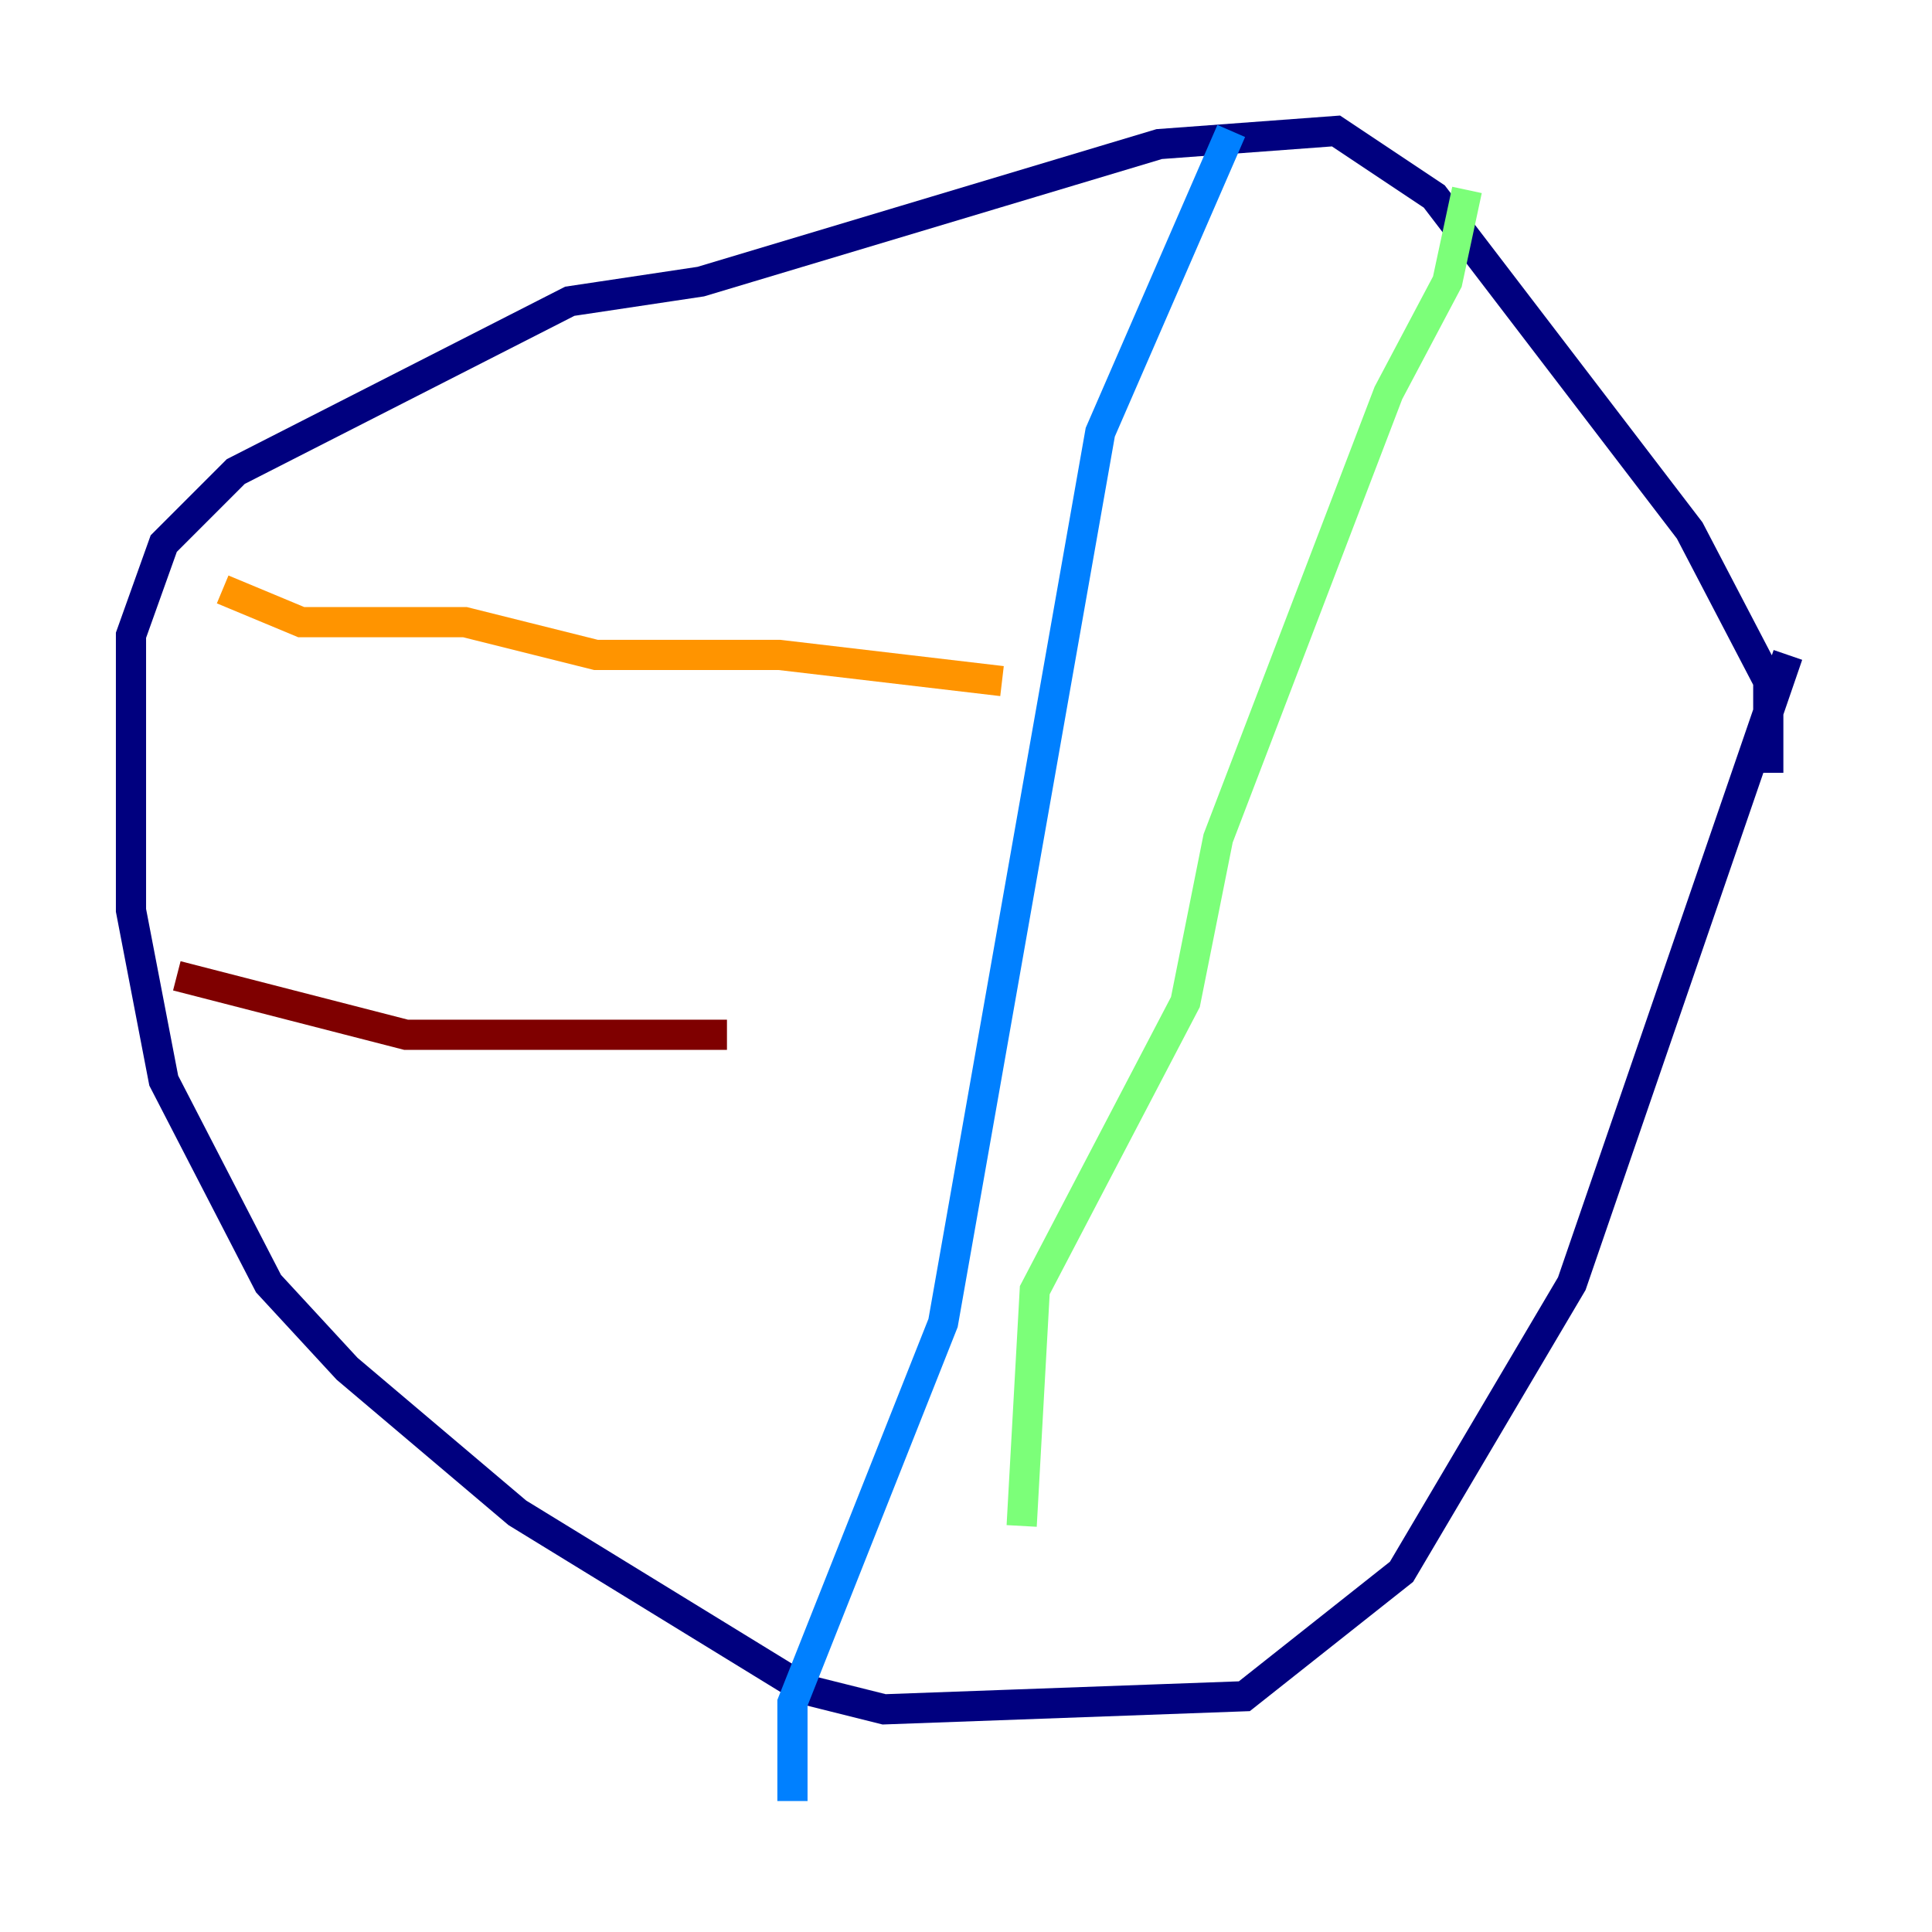 <?xml version="1.0" encoding="utf-8" ?>
<svg baseProfile="tiny" height="128" version="1.2" viewBox="0,0,128,128" width="128" xmlns="http://www.w3.org/2000/svg" xmlns:ev="http://www.w3.org/2001/xml-events" xmlns:xlink="http://www.w3.org/1999/xlink"><defs /><polyline fill="none" points="118.454,43.39 104.136,85.044 92.854,104.136 82.441,112.38 58.576,113.248 53.37,111.946 34.278,100.231 22.997,90.685 17.79,85.044 10.848,71.593 8.678,60.312 8.678,42.088 10.848,36.014 15.62,31.241 37.749,19.959 46.427,18.658 76.8,9.546 88.515,8.678 95.024,13.017 111.946,35.146 117.153,45.125 117.153,51.2" stroke="#00007f" stroke-width="2" /><polyline fill="none" points="81.573,8.678 72.895,28.637 62.481,87.647 52.502,112.814 52.502,119.322" stroke="#0080ff" stroke-width="2" /><polyline fill="none" points="97.193,12.583 95.891,18.658 91.986,26.034 80.705,55.539 78.536,66.386 68.556,85.478 67.688,101.098" stroke="#7cff79" stroke-width="2" /><polyline fill="none" points="14.752,39.051 19.959,41.22 30.807,41.22 39.485,43.39 51.634,43.39 66.386,45.125" stroke="#ff9400" stroke-width="2" /><polyline fill="none" points="11.715,64.651 26.902,68.556 48.163,68.556" stroke="#7f0000" stroke-width="2" /></svg>